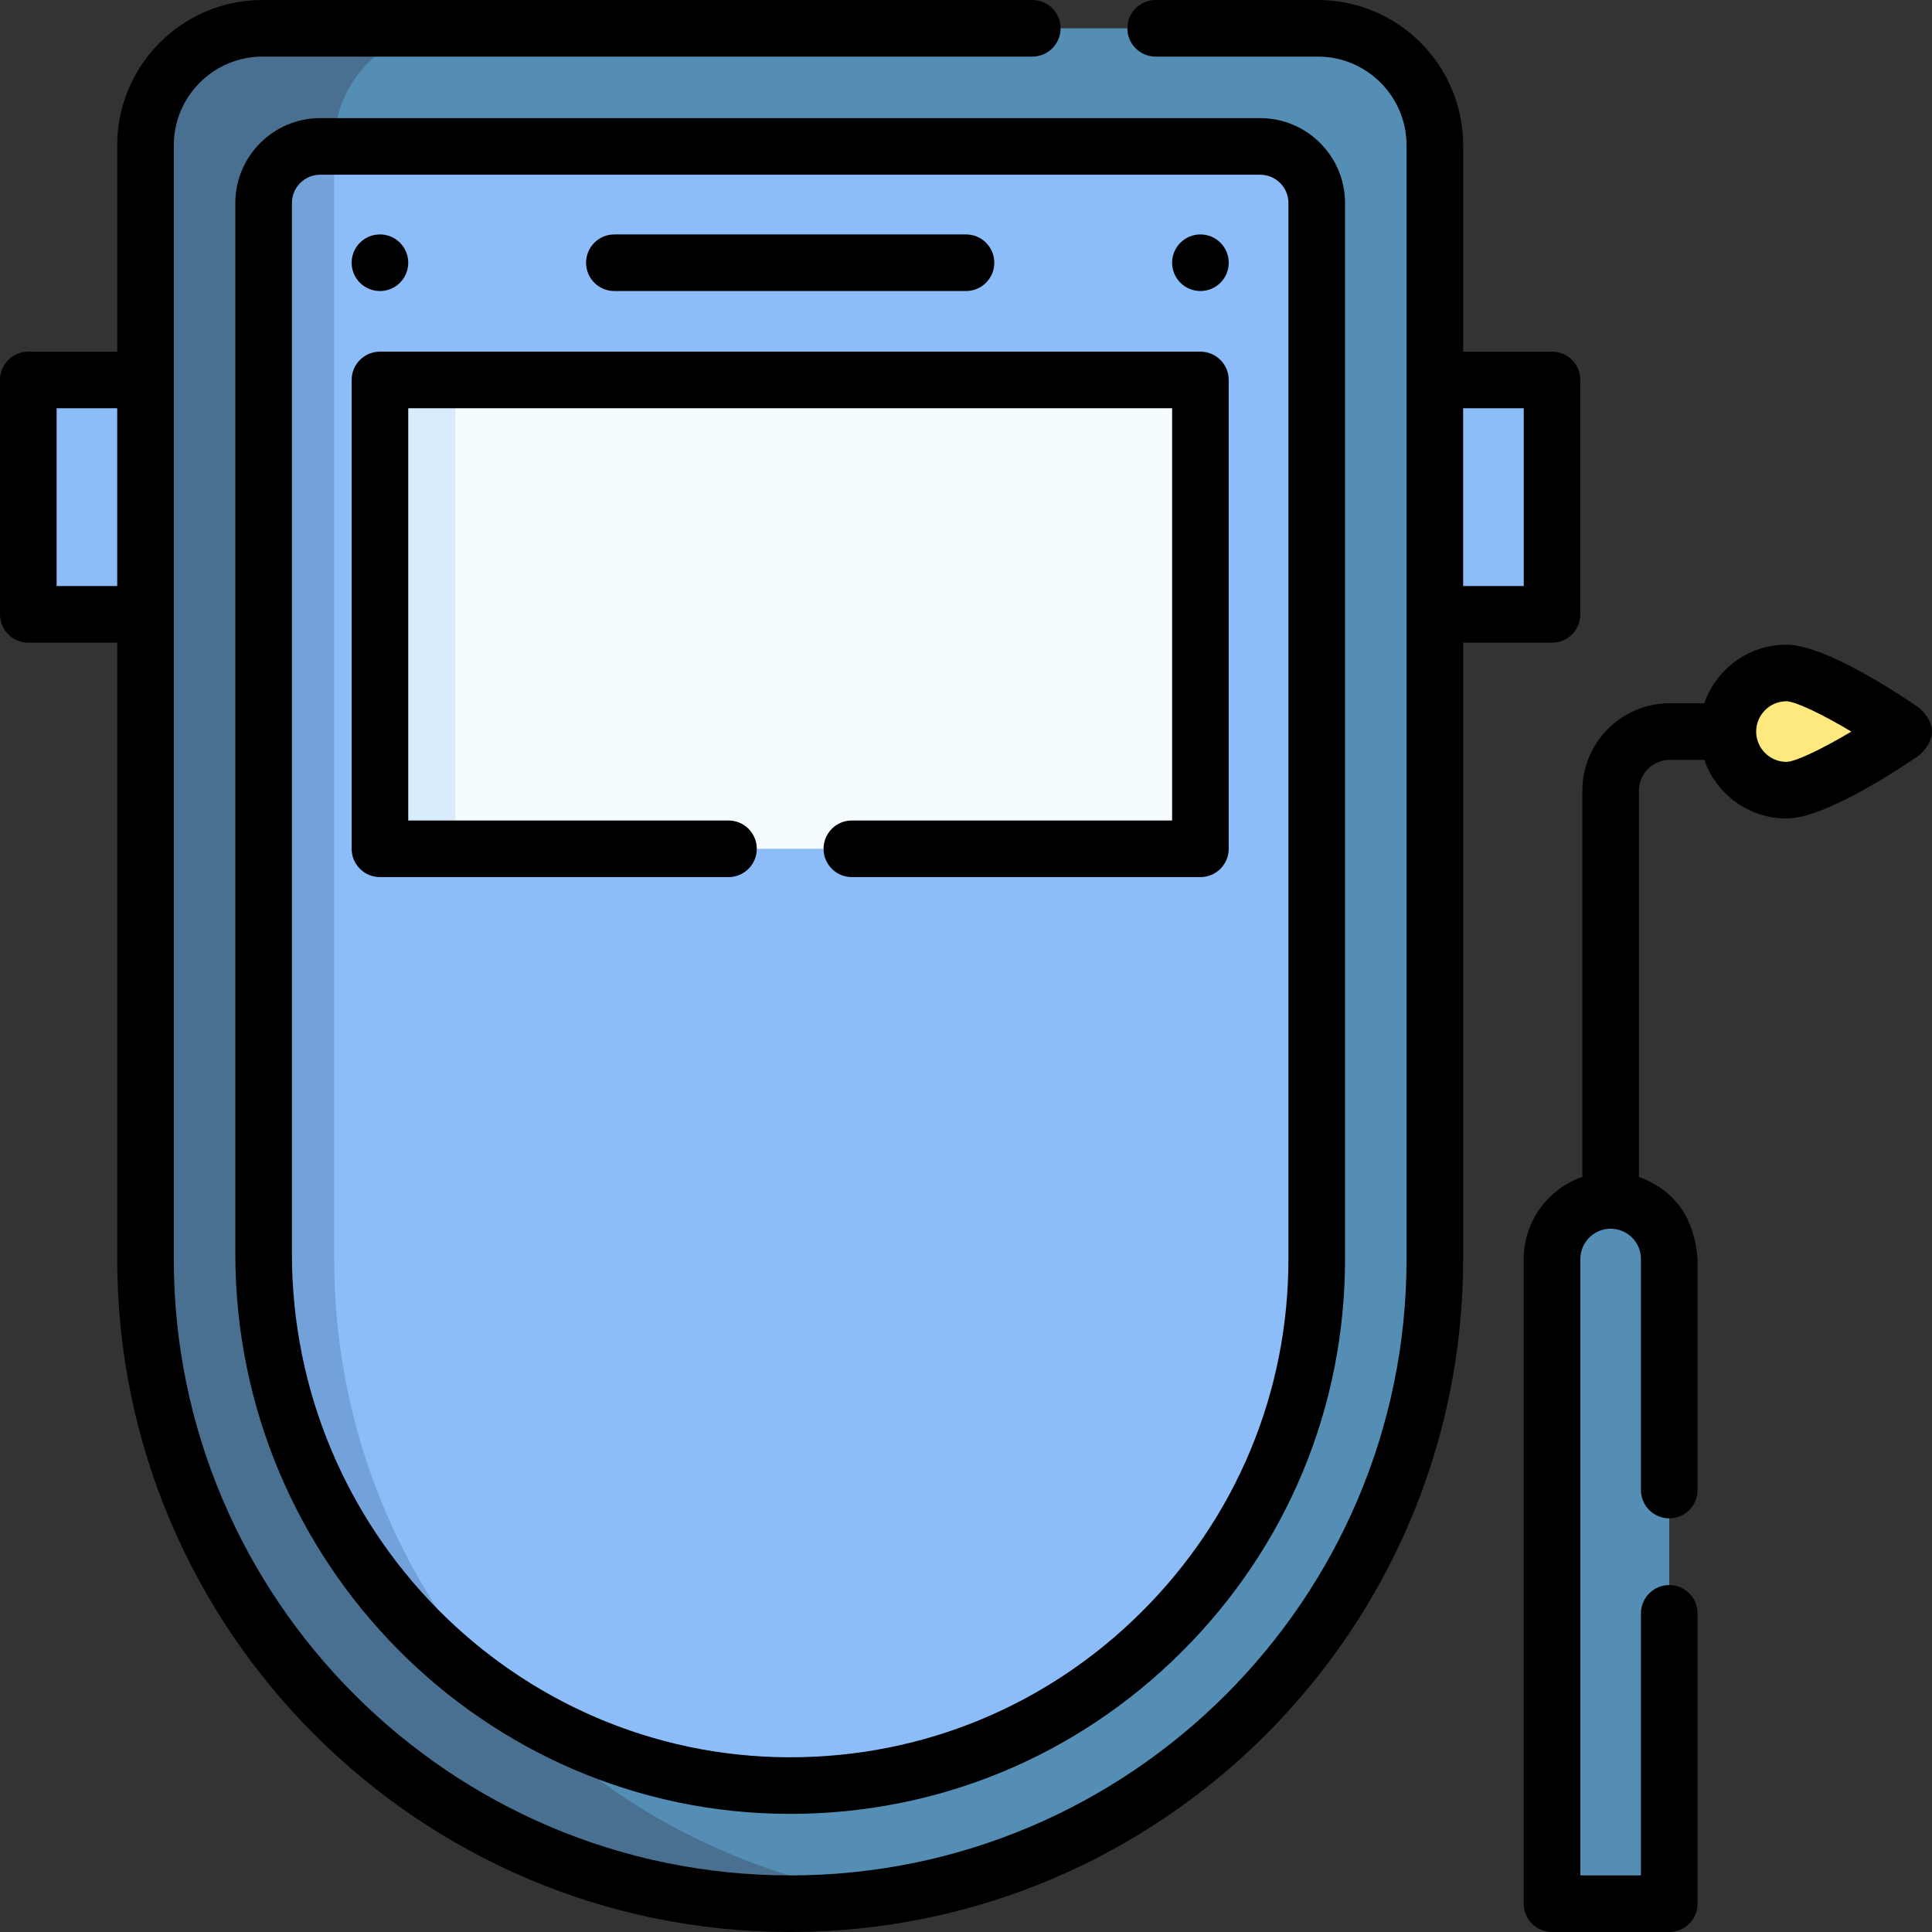 <svg id="Capa_1" enable-background="new 0 0 512 512" height="512" viewBox="0 0 512 512" width="512" xmlns="http://www.w3.org/2000/svg"><rect x="0" y="0" width="512" height="512" fill="#333333" stroke="none"/><g><path d="m504.498 193.875s-22.485 15.531-31.062 15.531-15.531-6.954-15.531-15.531 6.954-15.531 15.531-15.531 31.062 15.531 31.062 15.531z" fill="#fee97e"/><path d="m442.374 504.498h-31.062v-170.842c0-8.578 6.954-15.531 15.531-15.531 8.578 0 15.531 6.954 15.531 15.531z" fill="#548eb5"/><path d="m7.502 100.689h31.062v62.125h-31.062z" fill="#8cbdf9"/><path d="m380.249 100.689h31.062v62.125h-31.062z" fill="#8cbdf9"/><path d="m209.407 504.498c-94.354 0-170.843-76.489-170.843-170.842v-295.154c0-17.121 13.879-31 31-31h279.685c17.121 0 31 13.879 31 31v295.154c0 94.353-76.489 170.842-170.842 170.842z" fill="#548eb5"/><path d="m234.41 502.68c-8.16 1.2-16.51 1.82-25 1.82-94.36 0-170.85-76.49-170.85-170.84v-295.16c0-17.12 13.88-31 31-31h50c-17.12 0-31 13.88-31 31v295.16c0 46.21 18.35 88.13 48.16 118.88l.01.01c25.57 26.39 59.59 44.55 97.68 50.13z" fill="#497090"/><path d="m209.01 473.198c-77.133-.216-139.146-63.76-139.146-140.893v-278.503c0-8.284 6.716-15 15-15h249.085c8.284 0 15 6.716 15 15v279.854c0 77.076-62.814 139.758-139.939 139.542z" fill="#8cbdf9"/><path d="m136.72 452.54c-40.15-24.86-66.86-69.62-66.86-120.24v-278.5c0-8.28 6.72-15 15-15h3.7v294.86c0 46.21 18.35 88.13 48.16 118.88z" fill="#73a2da"/><path d="m100.689 100.689h217.436v124.249h-217.436z" fill="#f5fcff"/><path d="m100.69 100.69h20v124.25h-20z" fill="#d8ecfe"/><g><path d="m100.689 77.126c-4.142 0-7.5-3.358-7.5-7.5 0-4.142 3.358-7.5 7.5-7.5 4.142 0 7.5 3.358 7.5 7.5 0 4.143-3.358 7.5-7.5 7.5z"/><path d="m318.125 77.126c-4.142 0-7.5-3.358-7.5-7.5 0-4.142 3.358-7.5 7.5-7.5 4.142 0 7.5 3.358 7.5 7.5 0 4.143-3.358 7.5-7.5 7.5z"/><g><path d="m62.364 53.802v278.503c0 81.598 65.775 148.166 146.624 148.393.142 0 .281.001.423.001 39.141-.001 75.982-15.25 103.777-42.968 27.897-27.819 43.261-64.78 43.261-104.074v-279.855c0-12.406-10.094-22.5-22.5-22.5h-249.085c-12.406 0-22.5 10.094-22.5 22.5zm279.085 0v279.854c0 35.279-13.798 68.469-38.853 93.453-24.964 24.894-58.042 38.59-93.188 38.589-.124 0-.254-.001-.379-.001-72.601-.203-131.666-60.043-131.666-133.393v-278.502c0-4.136 3.364-7.5 7.5-7.5h249.085c4.137 0 7.501 3.364 7.501 7.5z"/><path d="m100.69 232.44h92.369c4.143 0 7.5-3.357 7.5-7.5s-3.357-7.5-7.5-7.5h-84.869v-109.25h202.43v109.25h-84.87c-4.143 0-7.5 3.357-7.5 7.5s3.357 7.5 7.5 7.5h92.37c4.143 0 7.5-3.357 7.5-7.5v-124.25c0-4.143-3.357-7.5-7.5-7.5h-217.43c-4.143 0-7.5 3.357-7.5 7.5v124.25c0 4.143 3.358 7.5 7.5 7.5z"/><path d="m162.813 77.127h93.187c4.143 0 7.5-3.357 7.5-7.5s-3.357-7.5-7.5-7.5h-93.187c-4.143 0-7.5 3.357-7.5 7.5s3.358 7.5 7.5 7.5z"/><path d="m411.312 170.313c4.143 0 7.5-3.357 7.5-7.5v-62.125c0-4.143-3.357-7.5-7.5-7.5h-23.562v-54.688c0-21.229-17.271-38.5-38.5-38.5h-42.99c-4.143 0-7.5 3.357-7.5 7.5s3.357 7.5 7.5 7.5h42.99c12.958 0 23.5 10.542 23.5 23.5v295.16c0 90.066-73.274 163.34-163.34 163.34-90.072 0-163.35-73.273-163.35-163.34v-295.16c0-12.958 10.542-23.5 23.5-23.5h204.01c4.143 0 7.5-3.357 7.5-7.5s-3.357-7.5-7.5-7.5h-204.01c-21.229 0-38.5 17.271-38.5 38.5v54.688h-23.558c-4.143 0-7.5 3.357-7.5 7.5v62.125c0 4.143 3.357 7.5 7.5 7.5h23.558v163.347c0 98.337 80.007 178.34 178.35 178.34 98.337 0 178.34-80.003 178.34-178.34v-163.347zm-396.31-15v-47.125h16.058v47.125zm388.81-47.125v47.125h-16.062v-47.125z"/><path d="m508.761 187.705c-5.726-3.955-25.195-16.86-35.325-16.86-10.074 0-18.652 6.504-21.771 15.531h-9.182c-12.76 0-23.141 10.381-23.141 23.141v102.363c-9.028 3.119-15.533 11.701-15.533 21.78v170.84c0 4.143 3.357 7.5 7.5 7.5h31.061c4.143 0 7.5-3.357 7.5-7.5v-76.94c0-4.143-3.357-7.5-7.5-7.5s-7.5 3.357-7.5 7.5v69.44h-16.06v-163.34c0-4.421 3.583-8.018 7.993-8.038 4.45 0 8.067 3.563 8.067 8.038v61.22c0 4.143 3.357 7.5 7.5 7.5s7.5-3.357 7.5-7.5v-61.22c-.828-10.94-6.004-18.196-15.527-21.768v-102.375c0-4.488 3.652-8.141 8.141-8.141h9.182c3.119 9.027 11.697 15.53 21.771 15.53 10.129 0 29.599-12.904 35.325-16.859 4.315-4.114 4.315-8.228-.001-12.342zm-35.325 14.201c-4.429 0-8.031-3.603-8.031-8.03 0-4.429 3.603-8.031 8.028-8.031 2.413.039 9.43 3.398 17.192 8.032-7.758 4.633-14.773 7.99-17.189 8.029z"/></g></g></g></svg>